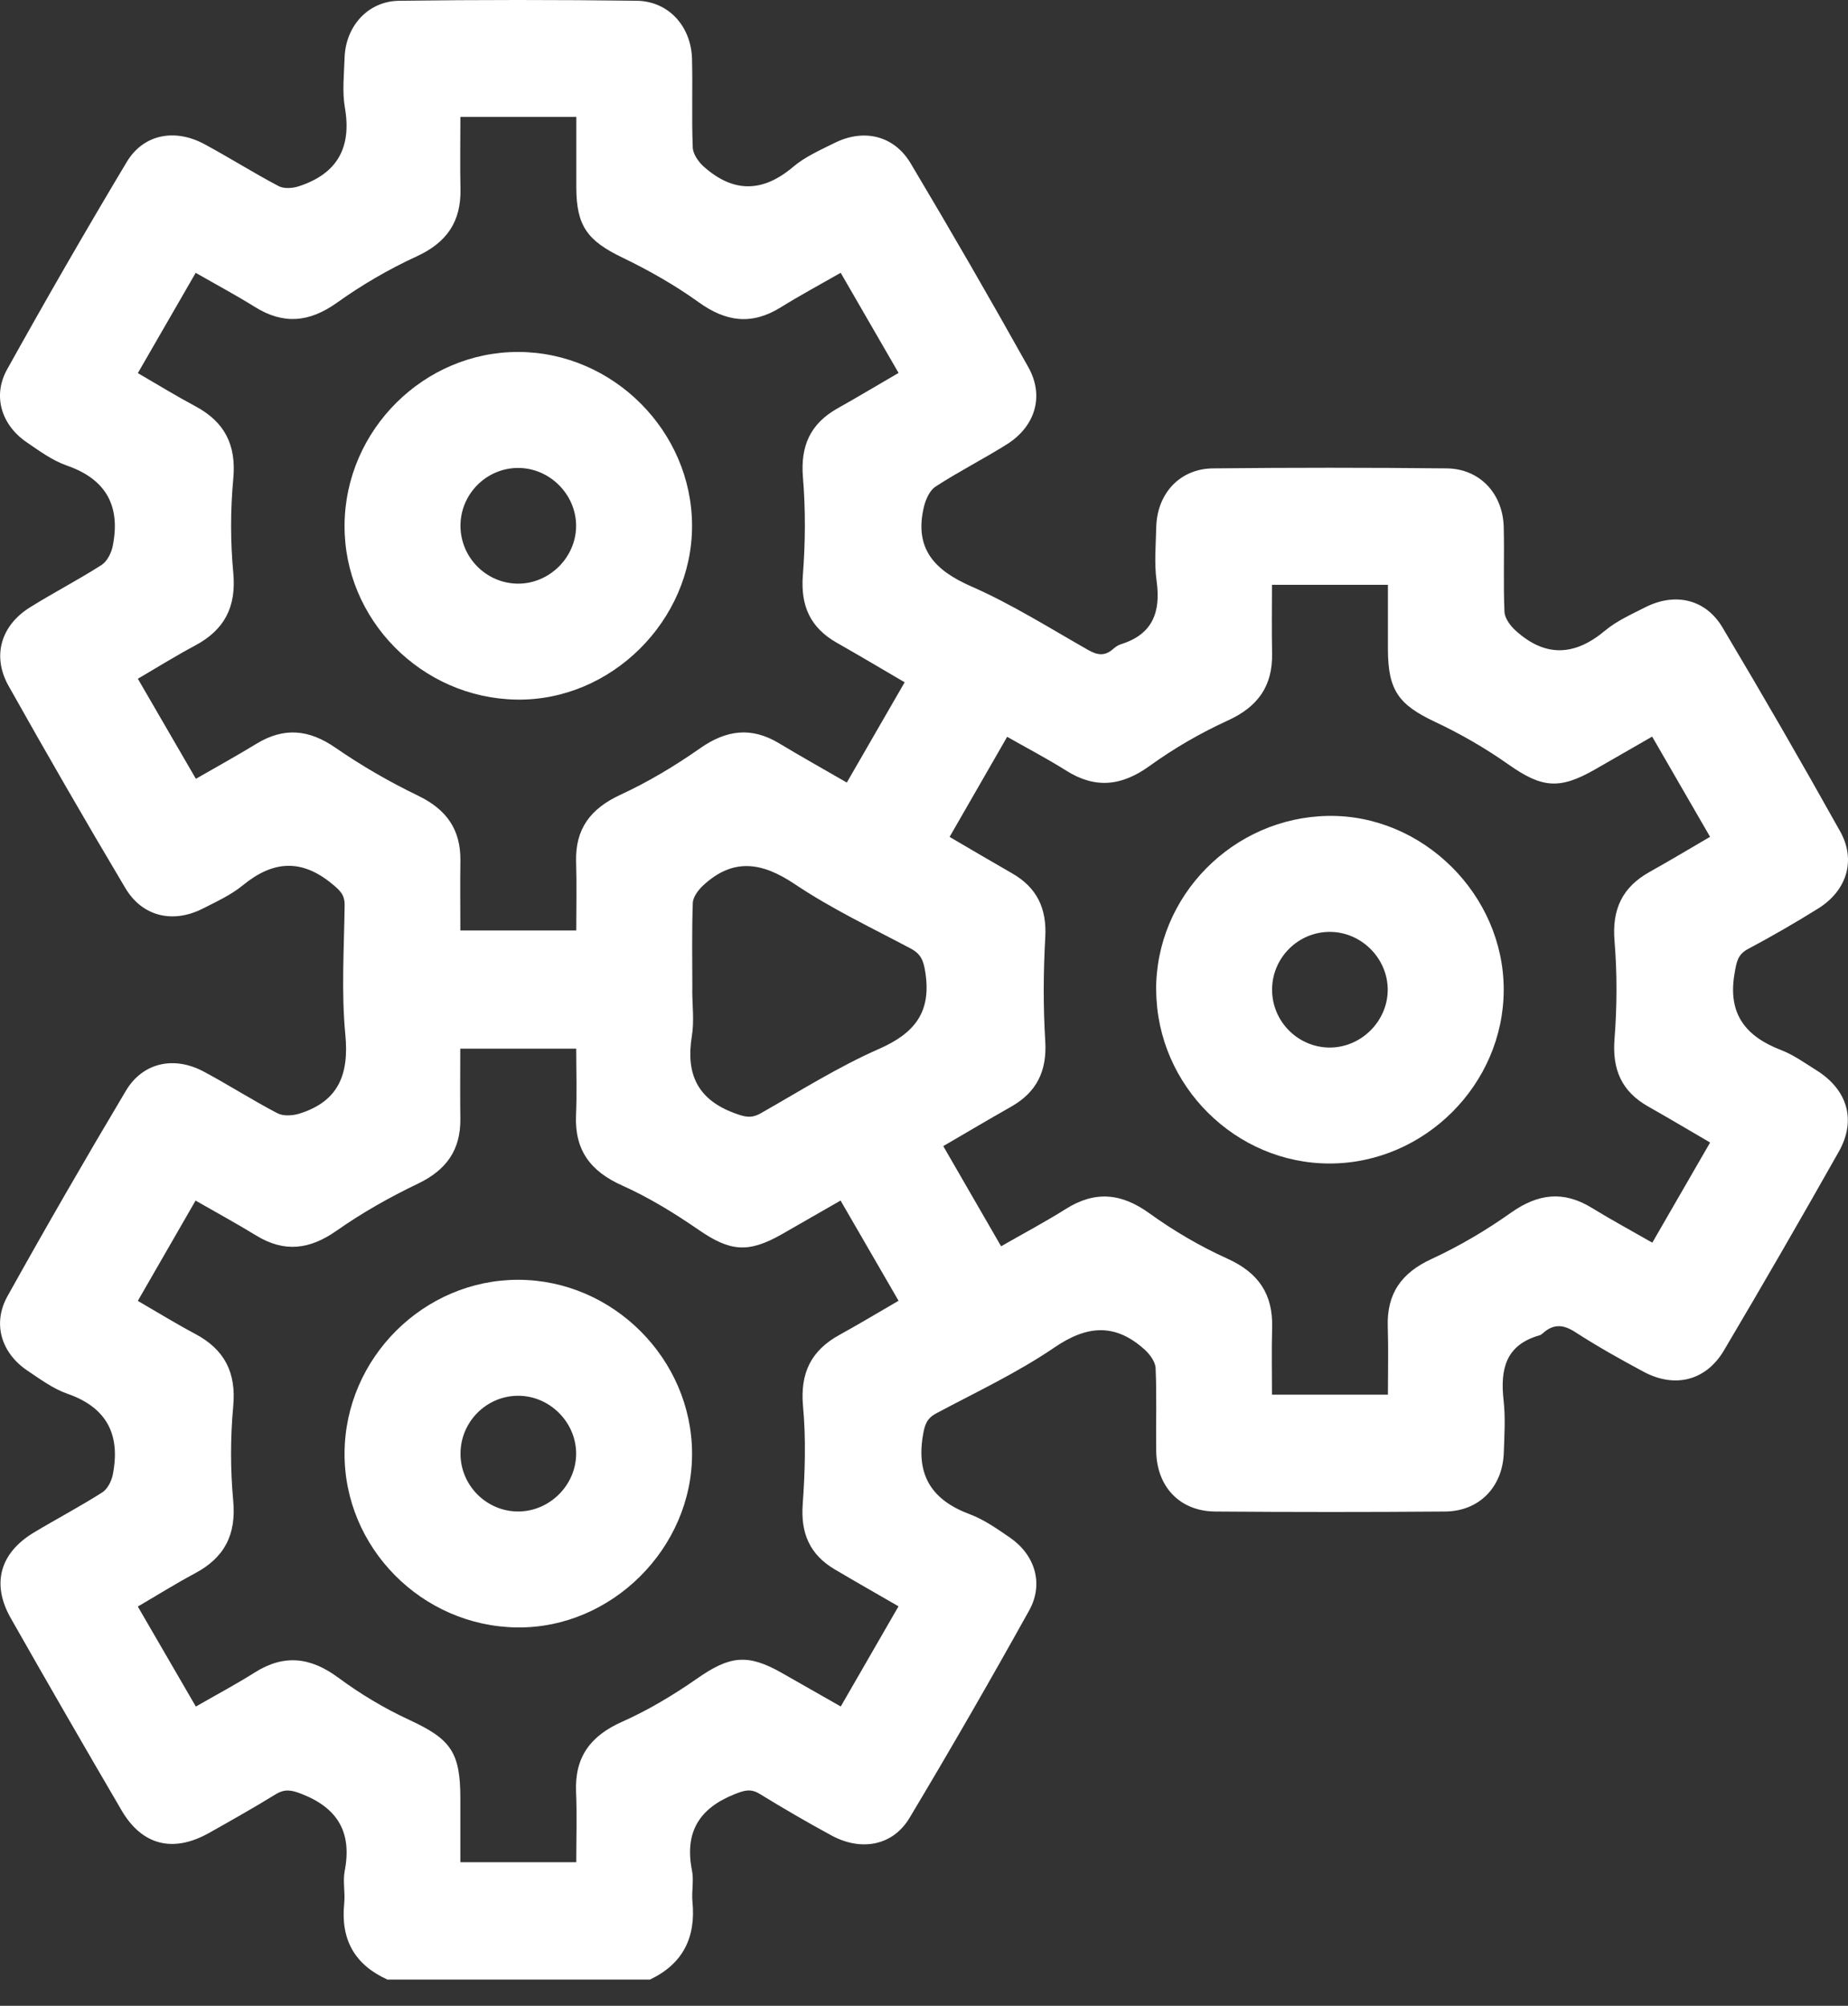 <svg width="47" height="51" viewBox="0 0 47 51" fill="none" xmlns="http://www.w3.org/2000/svg">
<rect x="0" y="0" width="47" height="51" fill="#333333" stroke="none"/>
<path d="M9.844 50.328C9.014 49.95 8.662 49.308 8.754 48.401C8.783 48.126 8.715 47.836 8.767 47.568C8.955 46.594 8.595 45.973 7.67 45.612C7.414 45.512 7.244 45.479 7.009 45.623C6.451 45.965 5.881 46.288 5.31 46.608C4.4 47.117 3.613 46.92 3.093 46.032C2.143 44.408 1.202 42.778 0.273 41.142C-0.223 40.268 -0.002 39.485 0.863 38.965C1.438 38.62 2.033 38.307 2.599 37.947C2.732 37.863 2.834 37.664 2.867 37.502C3.068 36.497 2.734 35.794 1.719 35.439C1.355 35.313 1.027 35.07 0.701 34.852C0.036 34.408 -0.199 33.658 0.188 32.961C1.167 31.203 2.173 29.46 3.203 27.732C3.631 27.015 4.425 26.843 5.179 27.245C5.814 27.584 6.421 27.974 7.059 28.307C7.208 28.384 7.447 28.367 7.618 28.314C8.609 28.003 8.88 27.32 8.783 26.307C8.678 25.22 8.751 24.115 8.765 23.018C8.769 22.753 8.651 22.644 8.456 22.482C7.668 21.827 6.942 21.881 6.174 22.511C5.875 22.756 5.507 22.924 5.157 23.102C4.399 23.487 3.621 23.307 3.189 22.582C2.177 20.881 1.187 19.166 0.218 17.44C-0.208 16.681 0.022 15.903 0.765 15.441C1.362 15.069 1.988 14.745 2.58 14.367C2.723 14.276 2.832 14.06 2.867 13.884C3.07 12.871 2.705 12.185 1.696 11.836C1.333 11.709 1.003 11.467 0.68 11.246C0.037 10.808 -0.196 10.068 0.181 9.392C1.167 7.619 2.18 5.861 3.222 4.121C3.647 3.41 4.447 3.258 5.205 3.668C5.838 4.01 6.447 4.395 7.084 4.731C7.22 4.804 7.442 4.788 7.6 4.736C8.571 4.42 8.948 3.76 8.772 2.741C8.7 2.327 8.751 1.891 8.764 1.465C8.791 0.666 9.358 0.031 10.147 0.02C12.161 -0.007 14.176 -0.006 16.19 0.019C16.999 0.029 17.576 0.663 17.6 1.495C17.619 2.248 17.588 3.002 17.619 3.755C17.627 3.921 17.766 4.118 17.9 4.238C18.647 4.902 19.393 4.902 20.17 4.244C20.477 3.984 20.864 3.814 21.231 3.632C21.971 3.265 22.738 3.445 23.16 4.152C24.182 5.866 25.181 7.595 26.154 9.337C26.566 10.072 26.328 10.844 25.608 11.297C25.012 11.671 24.382 11.99 23.793 12.373C23.642 12.471 23.54 12.706 23.495 12.897C23.25 13.951 23.766 14.501 24.707 14.912C25.736 15.363 26.698 15.972 27.68 16.529C27.909 16.658 28.093 16.686 28.297 16.512C28.358 16.459 28.428 16.406 28.503 16.382C29.313 16.131 29.526 15.57 29.416 14.774C29.353 14.325 29.396 13.859 29.407 13.401C29.428 12.547 30.008 11.918 30.847 11.909C32.829 11.888 34.811 11.888 36.792 11.909C37.629 11.917 38.22 12.543 38.244 13.396C38.263 14.116 38.231 14.837 38.263 15.557C38.271 15.722 38.415 15.916 38.55 16.036C39.3 16.715 40.047 16.683 40.82 16.035C41.117 15.787 41.487 15.623 41.837 15.444C42.598 15.056 43.377 15.229 43.808 15.954C44.83 17.669 45.828 19.397 46.801 21.14C47.211 21.874 46.969 22.644 46.246 23.097C45.663 23.461 45.066 23.805 44.461 24.127C44.187 24.272 44.165 24.467 44.116 24.745C43.935 25.772 44.388 26.35 45.303 26.701C45.619 26.823 45.905 27.03 46.196 27.212C46.988 27.707 47.219 28.48 46.766 29.282C45.809 30.977 44.836 32.663 43.843 34.339C43.387 35.108 42.593 35.303 41.801 34.878C41.211 34.562 40.623 34.232 40.061 33.869C39.749 33.668 39.502 33.66 39.235 33.903C39.211 33.925 39.182 33.945 39.151 33.953C38.285 34.199 38.153 34.825 38.241 35.609C38.29 36.046 38.261 36.493 38.246 36.935C38.217 37.809 37.621 38.426 36.752 38.432C34.803 38.448 32.853 38.447 30.904 38.432C30.008 38.425 29.418 37.803 29.406 36.896C29.396 36.192 29.422 35.486 29.39 34.783C29.382 34.618 29.236 34.425 29.1 34.304C28.357 33.642 27.645 33.694 26.814 34.263C25.872 34.905 24.826 35.395 23.815 35.934C23.568 36.066 23.517 36.227 23.472 36.499C23.299 37.531 23.714 38.147 24.667 38.502C25.029 38.638 25.36 38.872 25.683 39.093C26.324 39.534 26.552 40.269 26.174 40.949C25.188 42.721 24.176 44.479 23.133 46.22C22.709 46.93 21.906 47.079 21.148 46.669C20.53 46.334 19.921 45.979 19.322 45.612C19.097 45.474 18.939 45.518 18.701 45.612C17.784 45.971 17.404 46.584 17.6 47.564C17.65 47.817 17.586 48.089 17.611 48.349C17.701 49.261 17.371 49.934 16.529 50.333H9.845L9.844 50.328ZM3.505 9.486C4.023 9.786 4.481 10.069 4.956 10.322C5.71 10.721 6.014 11.307 5.933 12.173C5.859 12.965 5.859 13.774 5.933 14.564C6.014 15.431 5.71 16.015 4.958 16.416C4.473 16.674 4.006 16.966 3.506 17.258C4.012 18.13 4.492 18.956 4.982 19.802C5.534 19.485 6.034 19.209 6.522 18.911C7.219 18.486 7.853 18.544 8.528 19.009C9.196 19.471 9.908 19.881 10.639 20.234C11.359 20.583 11.72 21.094 11.709 21.887C11.701 22.471 11.708 23.057 11.708 23.658H14.656C14.656 23.056 14.67 22.485 14.652 21.915C14.627 21.072 15.021 20.558 15.783 20.206C16.489 19.88 17.169 19.472 17.806 19.025C18.474 18.558 19.108 18.475 19.811 18.897C20.367 19.232 20.936 19.55 21.537 19.897C22.036 19.032 22.515 18.201 23.008 17.348C22.412 17 21.851 16.665 21.283 16.343C20.61 15.961 20.358 15.407 20.419 14.627C20.483 13.801 20.49 12.962 20.421 12.137C20.355 11.336 20.61 10.771 21.303 10.382C21.814 10.095 22.317 9.794 22.853 9.482C22.355 8.622 21.876 7.793 21.381 6.936C20.843 7.244 20.34 7.514 19.856 7.815C19.121 8.272 18.465 8.185 17.77 7.685C17.164 7.249 16.504 6.875 15.831 6.55C14.947 6.124 14.661 5.753 14.657 4.774C14.656 4.175 14.657 3.575 14.657 2.973H11.709C11.709 3.598 11.698 4.2 11.711 4.8C11.73 5.634 11.364 6.167 10.595 6.52C9.887 6.845 9.202 7.245 8.568 7.698C7.865 8.199 7.208 8.257 6.48 7.803C5.999 7.503 5.497 7.235 4.977 6.937C4.482 7.796 4.008 8.614 3.506 9.486H3.505ZM43.494 29.05C42.935 28.724 42.431 28.424 41.918 28.134C41.242 27.751 41 27.194 41.062 26.414C41.127 25.588 41.13 24.75 41.062 23.924C40.995 23.121 41.258 22.56 41.95 22.172C42.46 21.887 42.962 21.586 43.492 21.277C42.991 20.409 42.512 19.581 42.019 18.729C41.501 19.027 41.036 19.295 40.569 19.562C39.653 20.088 39.21 20.031 38.364 19.437C37.779 19.025 37.152 18.662 36.505 18.358C35.573 17.919 35.301 17.558 35.299 16.505C35.299 15.956 35.299 15.407 35.299 14.87H32.35C32.35 15.469 32.341 16.039 32.353 16.609C32.37 17.445 31.991 17.972 31.224 18.321C30.531 18.638 29.858 19.027 29.239 19.474C28.525 19.989 27.857 20.062 27.11 19.59C26.632 19.289 26.13 19.027 25.615 18.734C25.112 19.61 24.635 20.438 24.151 21.279C24.72 21.612 25.227 21.911 25.737 22.203C26.372 22.566 26.626 23.095 26.584 23.835C26.535 24.712 26.53 25.596 26.584 26.472C26.63 27.233 26.367 27.77 25.714 28.14C25.145 28.462 24.584 28.795 23.99 29.141C24.484 29.996 24.963 30.827 25.461 31.688C26.036 31.358 26.583 31.069 27.105 30.74C27.851 30.27 28.519 30.334 29.235 30.851C29.853 31.297 30.525 31.69 31.219 32.004C32.009 32.361 32.379 32.908 32.354 33.761C32.338 34.328 32.35 34.894 32.35 35.46H35.299C35.299 34.867 35.314 34.298 35.295 33.73C35.268 32.891 35.642 32.364 36.408 32.011C37.115 31.685 37.797 31.282 38.433 30.831C39.118 30.349 39.761 30.269 40.479 30.708C40.978 31.014 41.492 31.292 42.023 31.596C42.52 30.735 42.993 29.916 43.493 29.05H43.494ZM22.853 40.843C22.273 40.508 21.747 40.209 21.228 39.902C20.599 39.53 20.362 38.99 20.415 38.252C20.474 37.426 20.5 36.587 20.424 35.763C20.345 34.916 20.624 34.339 21.353 33.939C21.851 33.665 22.337 33.372 22.853 33.073C22.349 32.203 21.87 31.376 21.378 30.525C20.846 30.83 20.366 31.106 19.884 31.382C19.021 31.874 18.56 31.816 17.761 31.265C17.145 30.841 16.498 30.444 15.818 30.14C15.014 29.779 14.613 29.241 14.65 28.356C14.675 27.791 14.655 27.224 14.655 26.664H11.706C11.706 27.275 11.7 27.861 11.708 28.446C11.717 29.238 11.353 29.749 10.633 30.094C9.915 30.438 9.212 30.834 8.562 31.291C7.877 31.772 7.234 31.853 6.517 31.415C6.02 31.111 5.507 30.831 4.974 30.526C4.473 31.397 3.995 32.225 3.505 33.076C4.023 33.376 4.482 33.659 4.958 33.912C5.711 34.31 6.013 34.897 5.931 35.763C5.858 36.554 5.858 37.362 5.931 38.154C6.013 39.021 5.709 39.605 4.956 40.005C4.471 40.264 4.005 40.556 3.505 40.848C4.011 41.72 4.49 42.547 4.981 43.391C5.517 43.083 6.008 42.822 6.477 42.526C7.225 42.053 7.897 42.134 8.604 42.656C9.164 43.071 9.776 43.437 10.409 43.73C11.455 44.215 11.708 44.541 11.708 45.718C11.708 46.267 11.708 46.815 11.708 47.348H14.656C14.656 46.732 14.676 46.145 14.651 45.56C14.614 44.675 15.016 44.136 15.821 43.778C16.487 43.481 17.126 43.099 17.724 42.682C18.556 42.101 19.008 42.037 19.886 42.537C20.378 42.816 20.869 43.097 21.383 43.389C21.883 42.523 22.354 41.703 22.851 40.843H22.853ZM17.606 25.167C17.606 25.56 17.659 25.961 17.596 26.343C17.44 27.301 17.733 27.952 18.68 28.303C18.932 28.396 19.102 28.446 19.345 28.308C20.34 27.744 21.314 27.127 22.357 26.669C23.27 26.268 23.692 25.727 23.533 24.717C23.487 24.424 23.424 24.258 23.163 24.118C22.168 23.59 21.141 23.103 20.209 22.477C19.372 21.916 18.642 21.81 17.883 22.513C17.76 22.628 17.625 22.806 17.62 22.959C17.593 23.694 17.608 24.43 17.608 25.166L17.606 25.167Z" fill="white"/>
<path d="M8.763 13.347C8.781 10.931 10.786 8.94 13.189 8.949C15.594 8.958 17.598 10.964 17.601 13.366C17.603 15.78 15.545 17.823 13.144 17.788C10.72 17.753 8.744 15.749 8.763 13.347ZM13.176 14.84C13.976 14.841 14.651 14.171 14.652 13.371C14.653 12.572 13.981 11.899 13.181 11.898C12.375 11.896 11.713 12.557 11.711 13.366C11.711 14.175 12.369 14.837 13.176 14.84Z" fill="white"/>
<path d="M29.404 25.186C29.386 22.783 31.363 20.78 33.787 20.745C36.188 20.711 38.247 22.754 38.244 25.167C38.24 27.569 36.234 29.576 33.83 29.583C31.426 29.592 29.423 27.6 29.406 25.186H29.404ZM33.824 23.694C33.018 23.691 32.354 24.352 32.353 25.16C32.35 25.969 33.009 26.632 33.815 26.635C34.616 26.637 35.291 25.968 35.294 25.169C35.296 24.369 34.625 23.696 33.824 23.694Z" fill="white"/>
<path d="M8.763 36.941C8.778 34.527 10.78 32.535 13.185 32.54C15.587 32.545 17.594 34.549 17.601 36.954C17.61 39.364 15.552 41.41 13.148 41.379C10.727 41.349 8.747 39.346 8.763 36.941ZM14.653 36.954C14.649 36.154 13.973 35.485 13.173 35.489C12.367 35.492 11.709 36.157 11.712 36.966C11.714 37.774 12.379 38.435 13.185 38.431C13.986 38.427 14.656 37.753 14.653 36.954Z" fill="white"/>
</svg>
